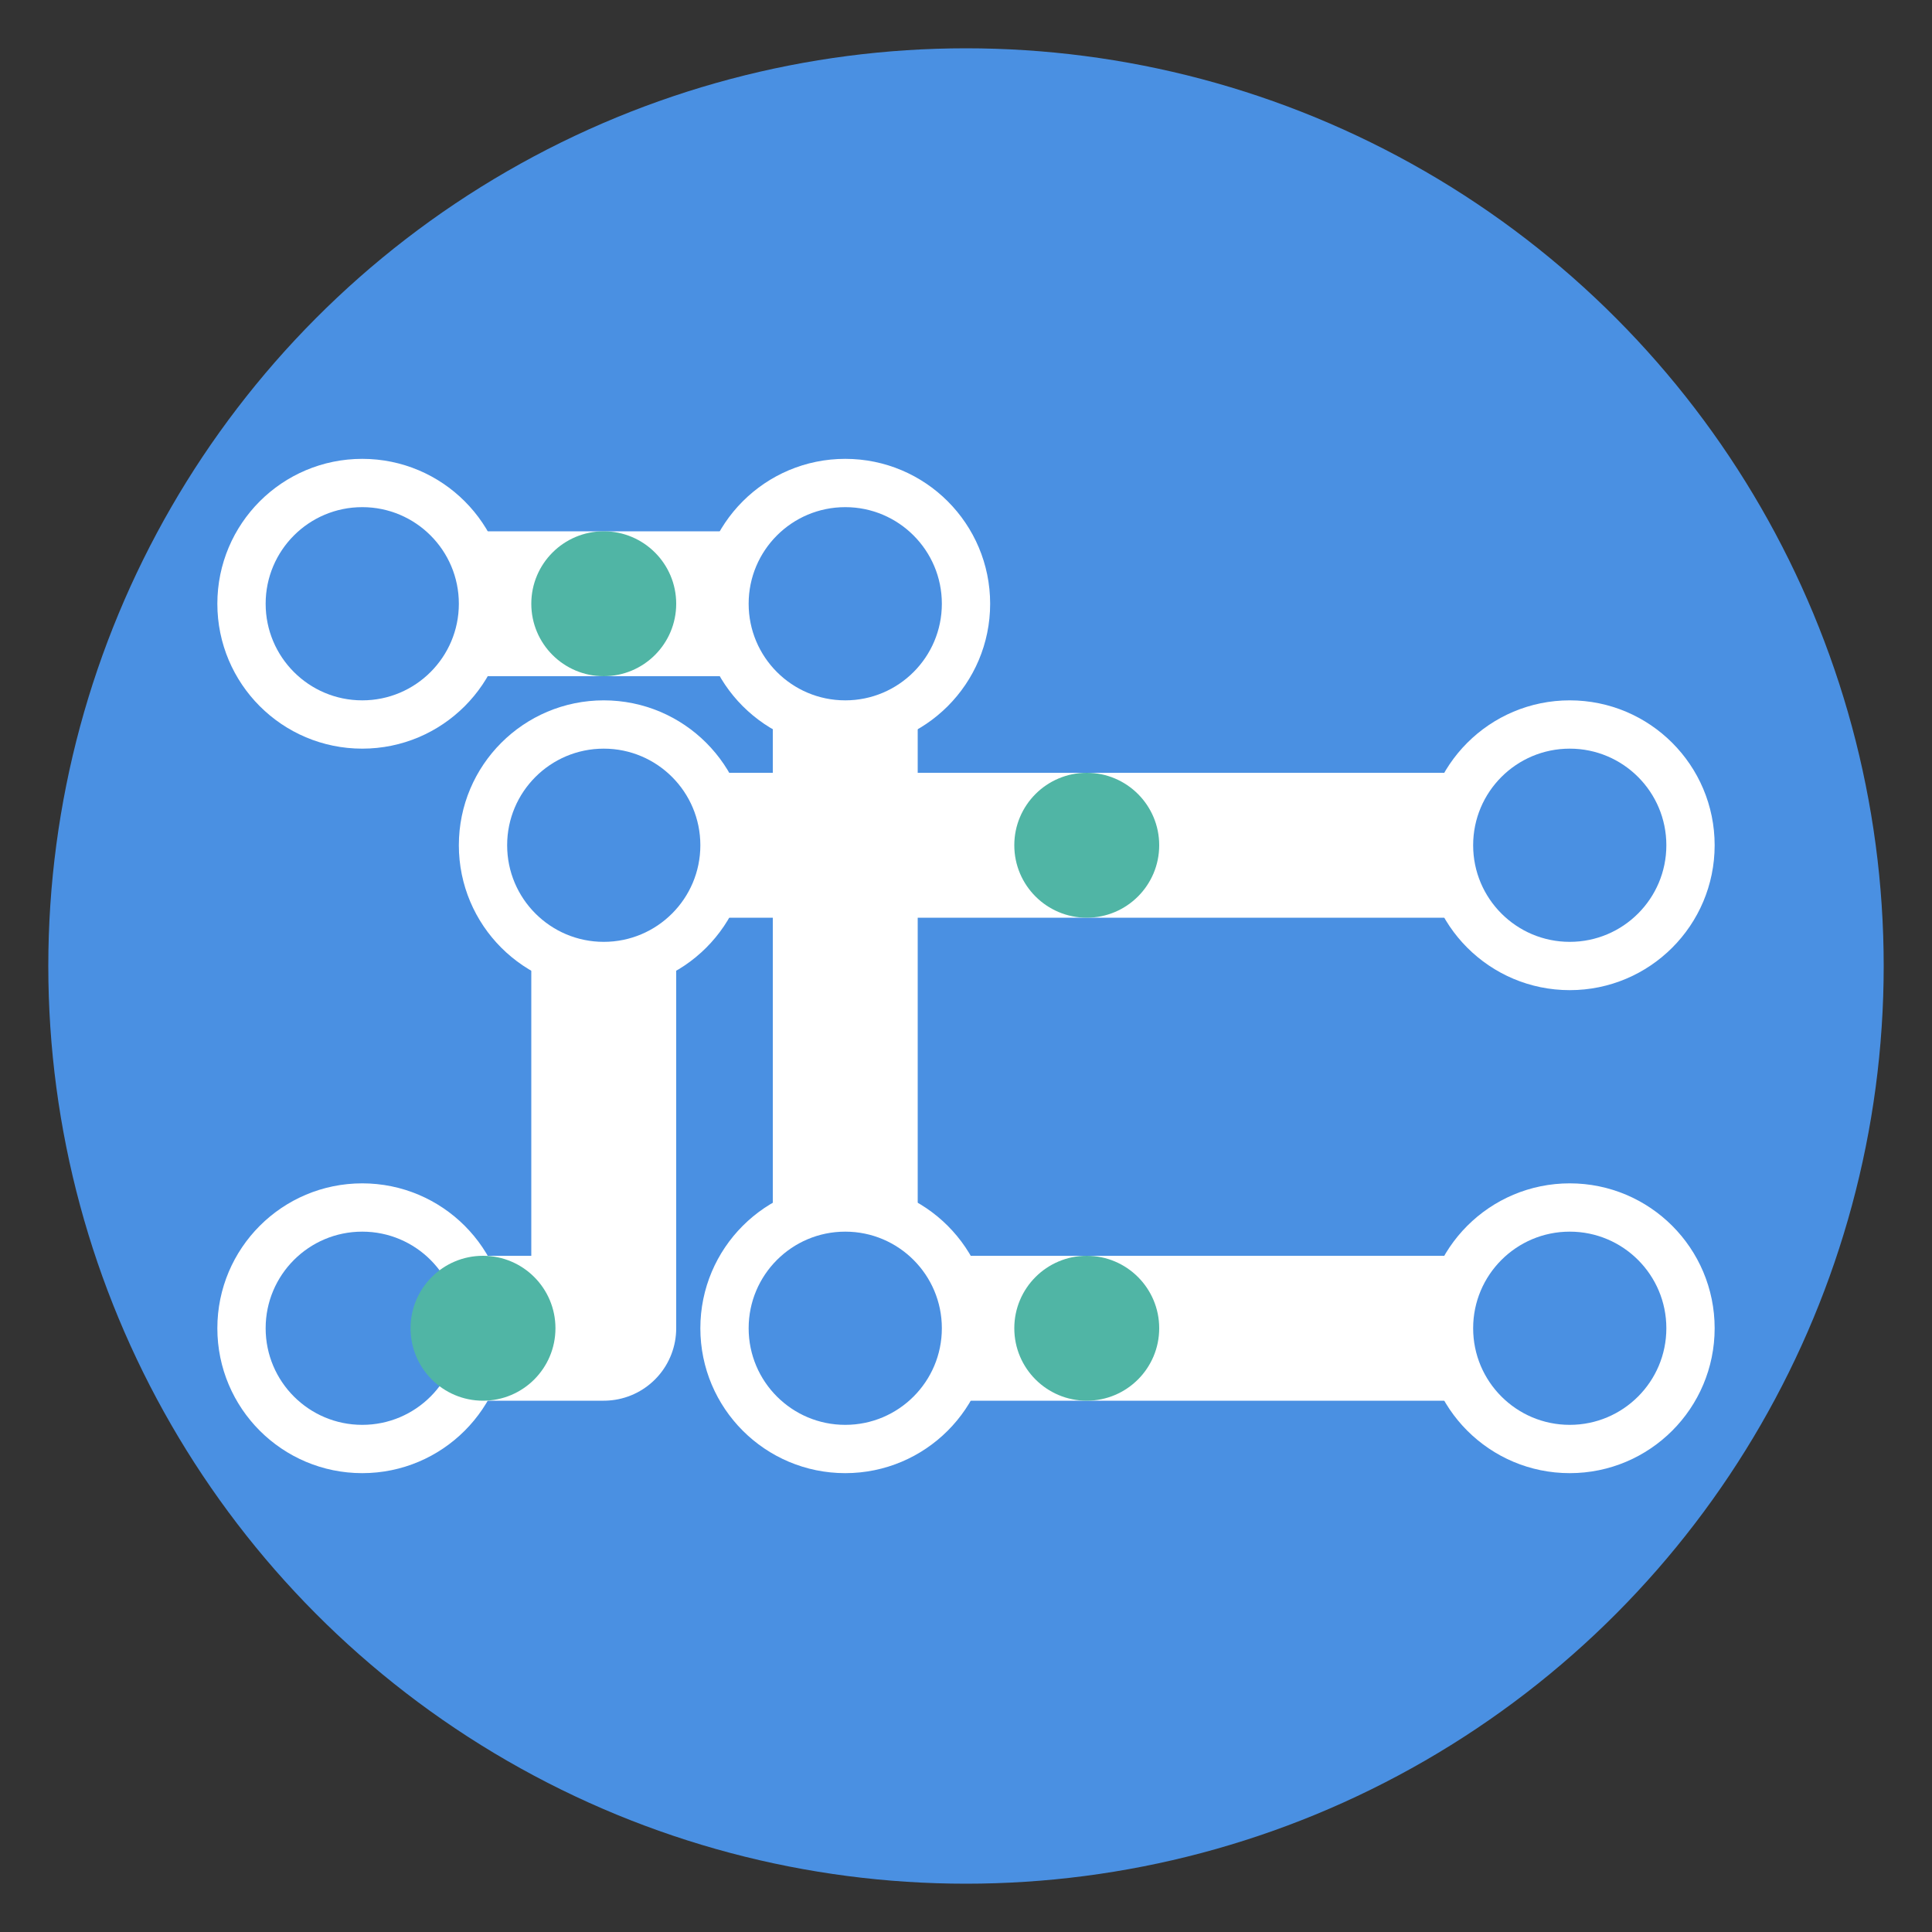 <svg xmlns="http://www.w3.org/2000/svg" width="80" height="80" viewBox="0 0 80 80">
  <rect x="0" y="0" width="80" height="80" fill="#333333" stroke="none"/>
  <style>
    .pipe-segment {
      fill: none;
      stroke: #ffffff;
      stroke-width: 6;
      stroke-linecap: round;
      stroke-linejoin: round;
    }
    .node {
      fill: #4a90e2;
      stroke: #ffffff;
      stroke-width: 2;
    }
    .flow {
      fill: #50b5a5;
      animation: flow 2s infinite linear;
    }
    @keyframes flow {
      0% { transform: translateX(-10px); }
      100% { transform: translateX(10px); }
    }
  </style>
  
  <!-- Background Circle -->
  <circle cx="40" cy="40" r="38" fill="#4a90e2" />
  
  <!-- Pipe Segments -->
  <path class="pipe-segment" d="M15,25 L35,25 L35,55 L65,55" />
  <path class="pipe-segment" d="M15,55 L25,55 L25,35 L65,35" />
  
  <!-- Nodes -->
  <circle class="node" cx="15" cy="25" r="5" />
  <circle class="node" cx="35" cy="25" r="5" />
  <circle class="node" cx="35" cy="55" r="5" />
  <circle class="node" cx="65" cy="55" r="5" />
  <circle class="node" cx="15" cy="55" r="5" />
  <circle class="node" cx="25" cy="35" r="5" />
  <circle class="node" cx="65" cy="35" r="5" />
  
  <!-- Data Flow Indicators -->
  <circle class="flow" cx="25" cy="25" r="3" />
  <circle class="flow" cx="45" cy="55" r="3" />
  <circle class="flow" cx="20" cy="55" r="3" />
  <circle class="flow" cx="45" cy="35" r="3" />
</svg> 